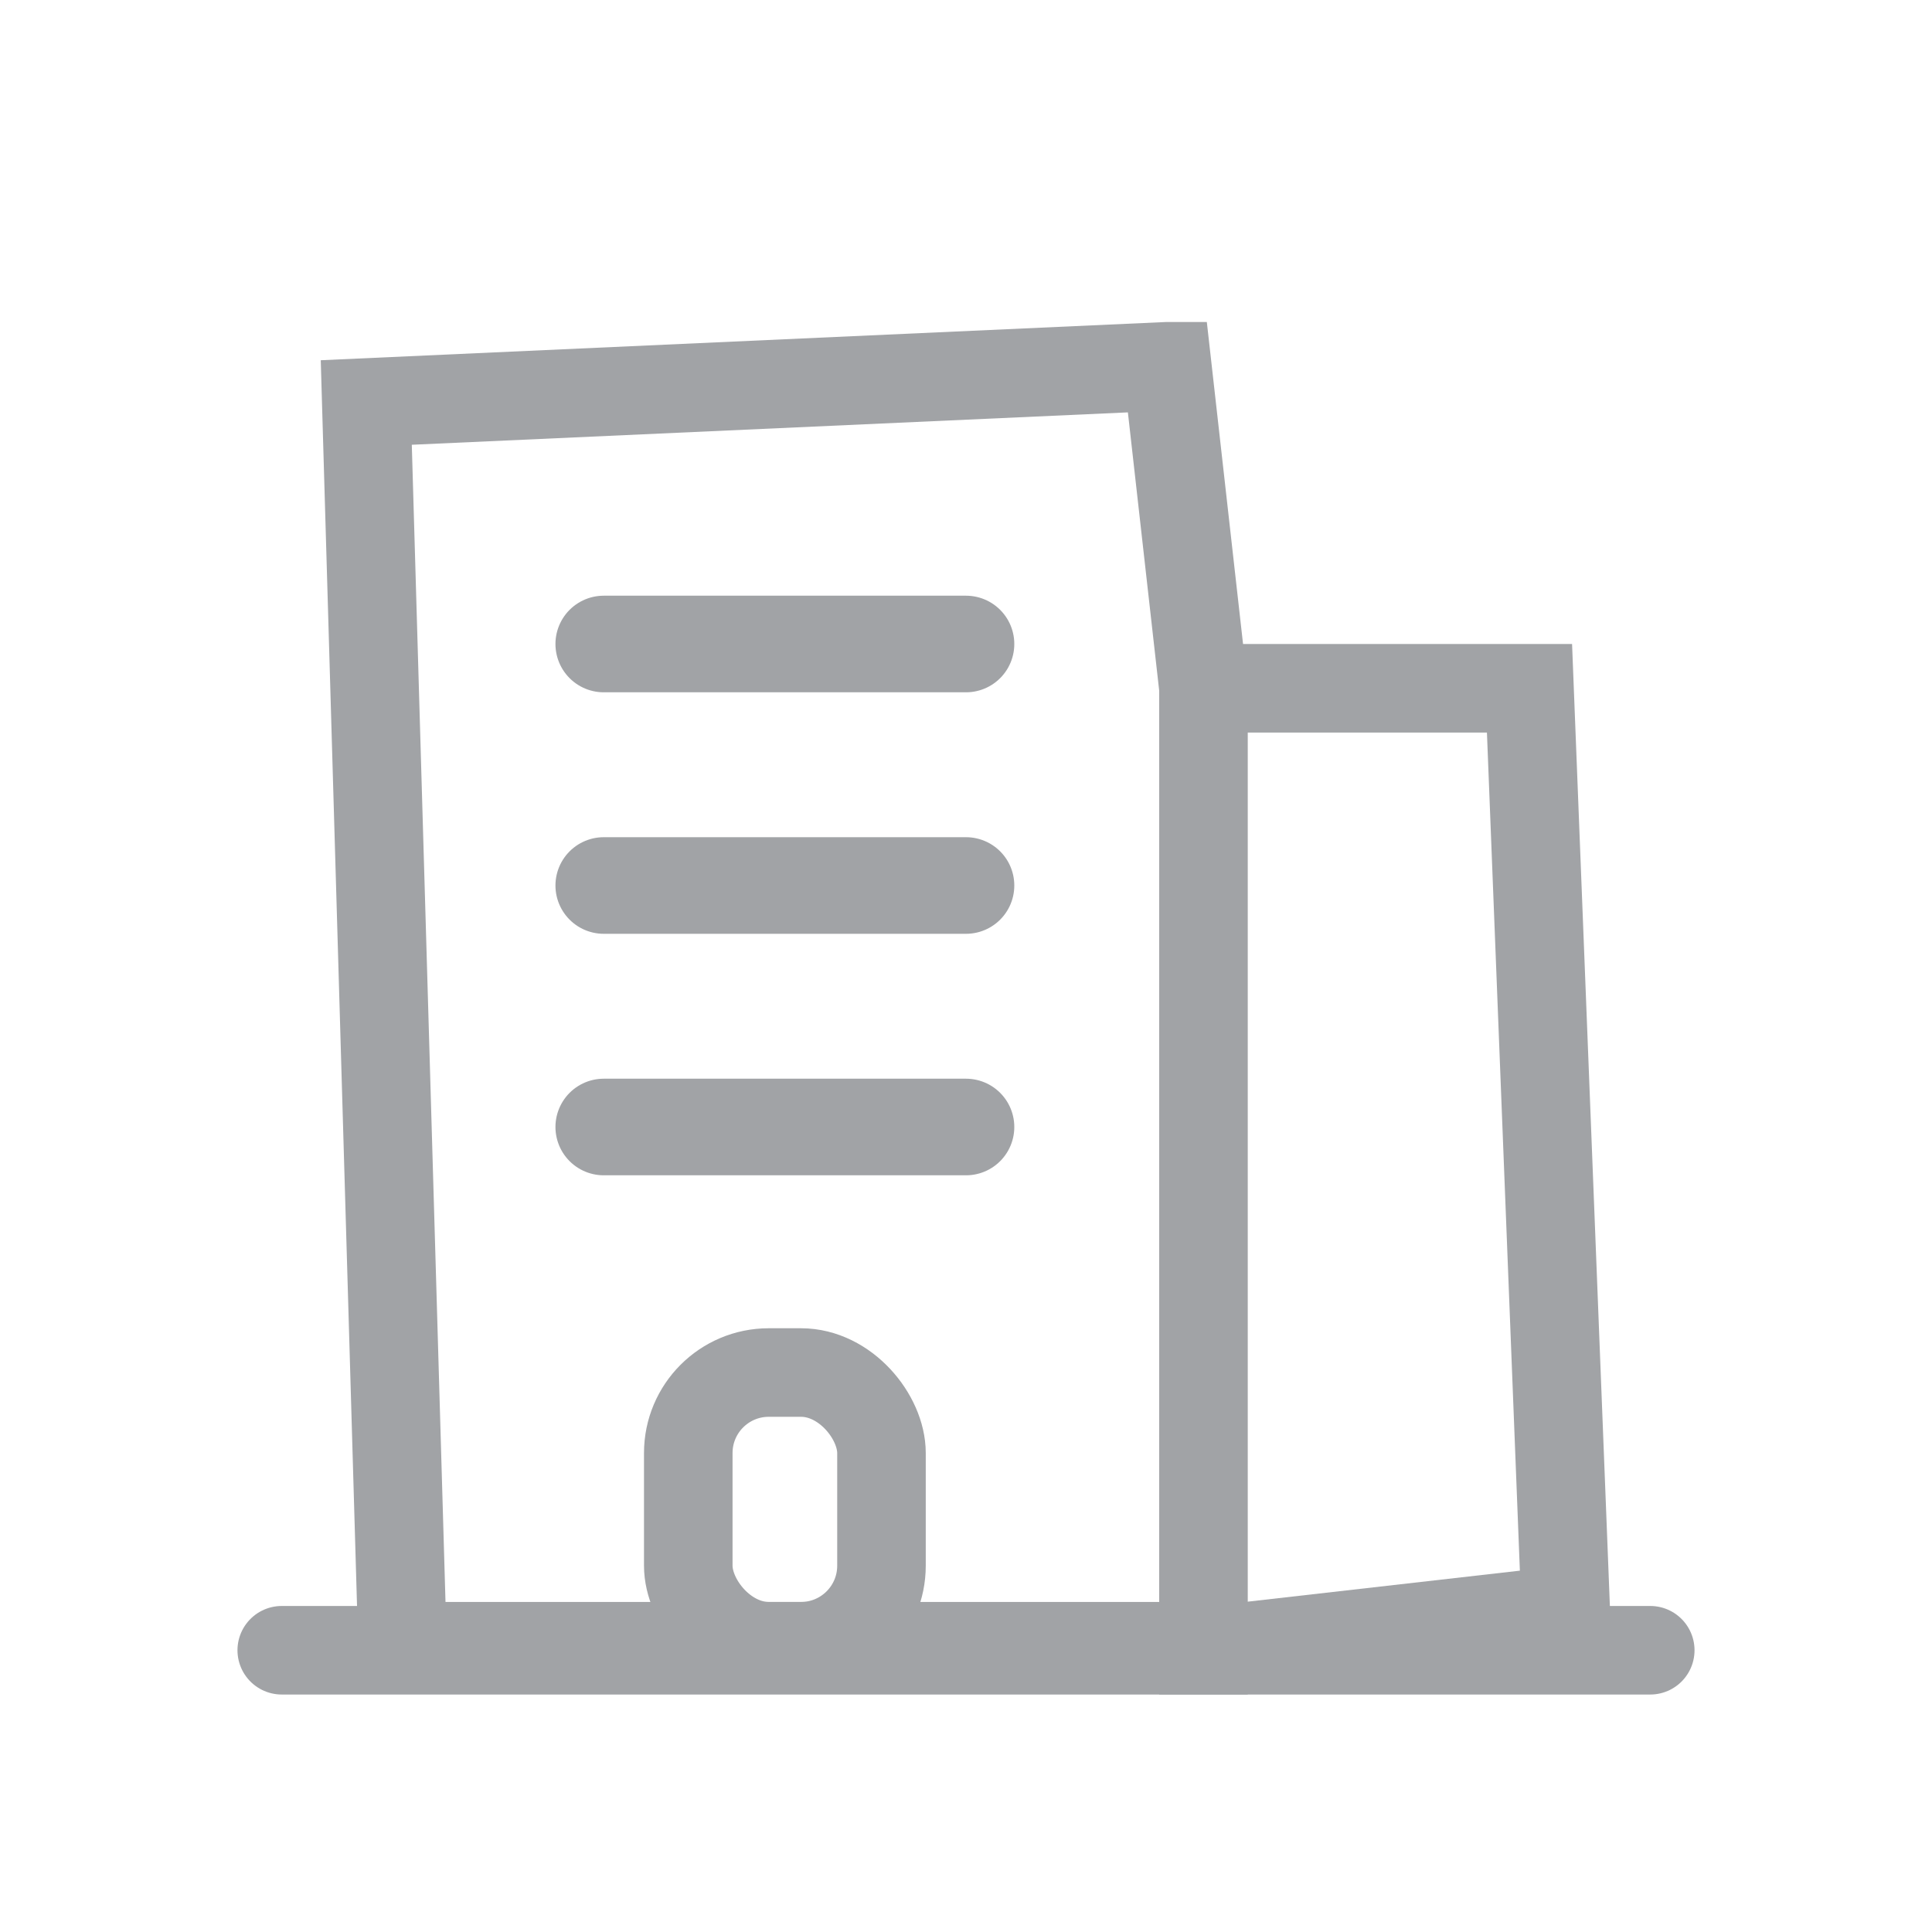 <svg xmlns="http://www.w3.org/2000/svg" width="24" height="24" viewBox="0 0 24 24">
    <g fill="none">
        <g stroke="#A1A3A6">
            <path stroke-width="1.1" d="M14.5 4.55l.45 4H19L19.45 20l-3.95.45H5L4.55 5l9.95-.45z"/>
            <path stroke-linecap="square" stroke-width="1.1" d="M14.95 8.891L14.95 20.5"/>
            <rect width="2.4" height="3.4" x="8.55" y="17.05" stroke-width="1.1" rx="1"/>
            <path stroke-linecap="round" stroke-linejoin="round" stroke-width="1.1" d="M3.5 20.5L20.5 20.5"/>
            <path stroke-linecap="round" stroke-linejoin="round" stroke-width="1.2" d="M7.5 8L12 8M7.5 11L12 11M7.5 14L12 14"/>
        </g>
    </g>
</svg>
